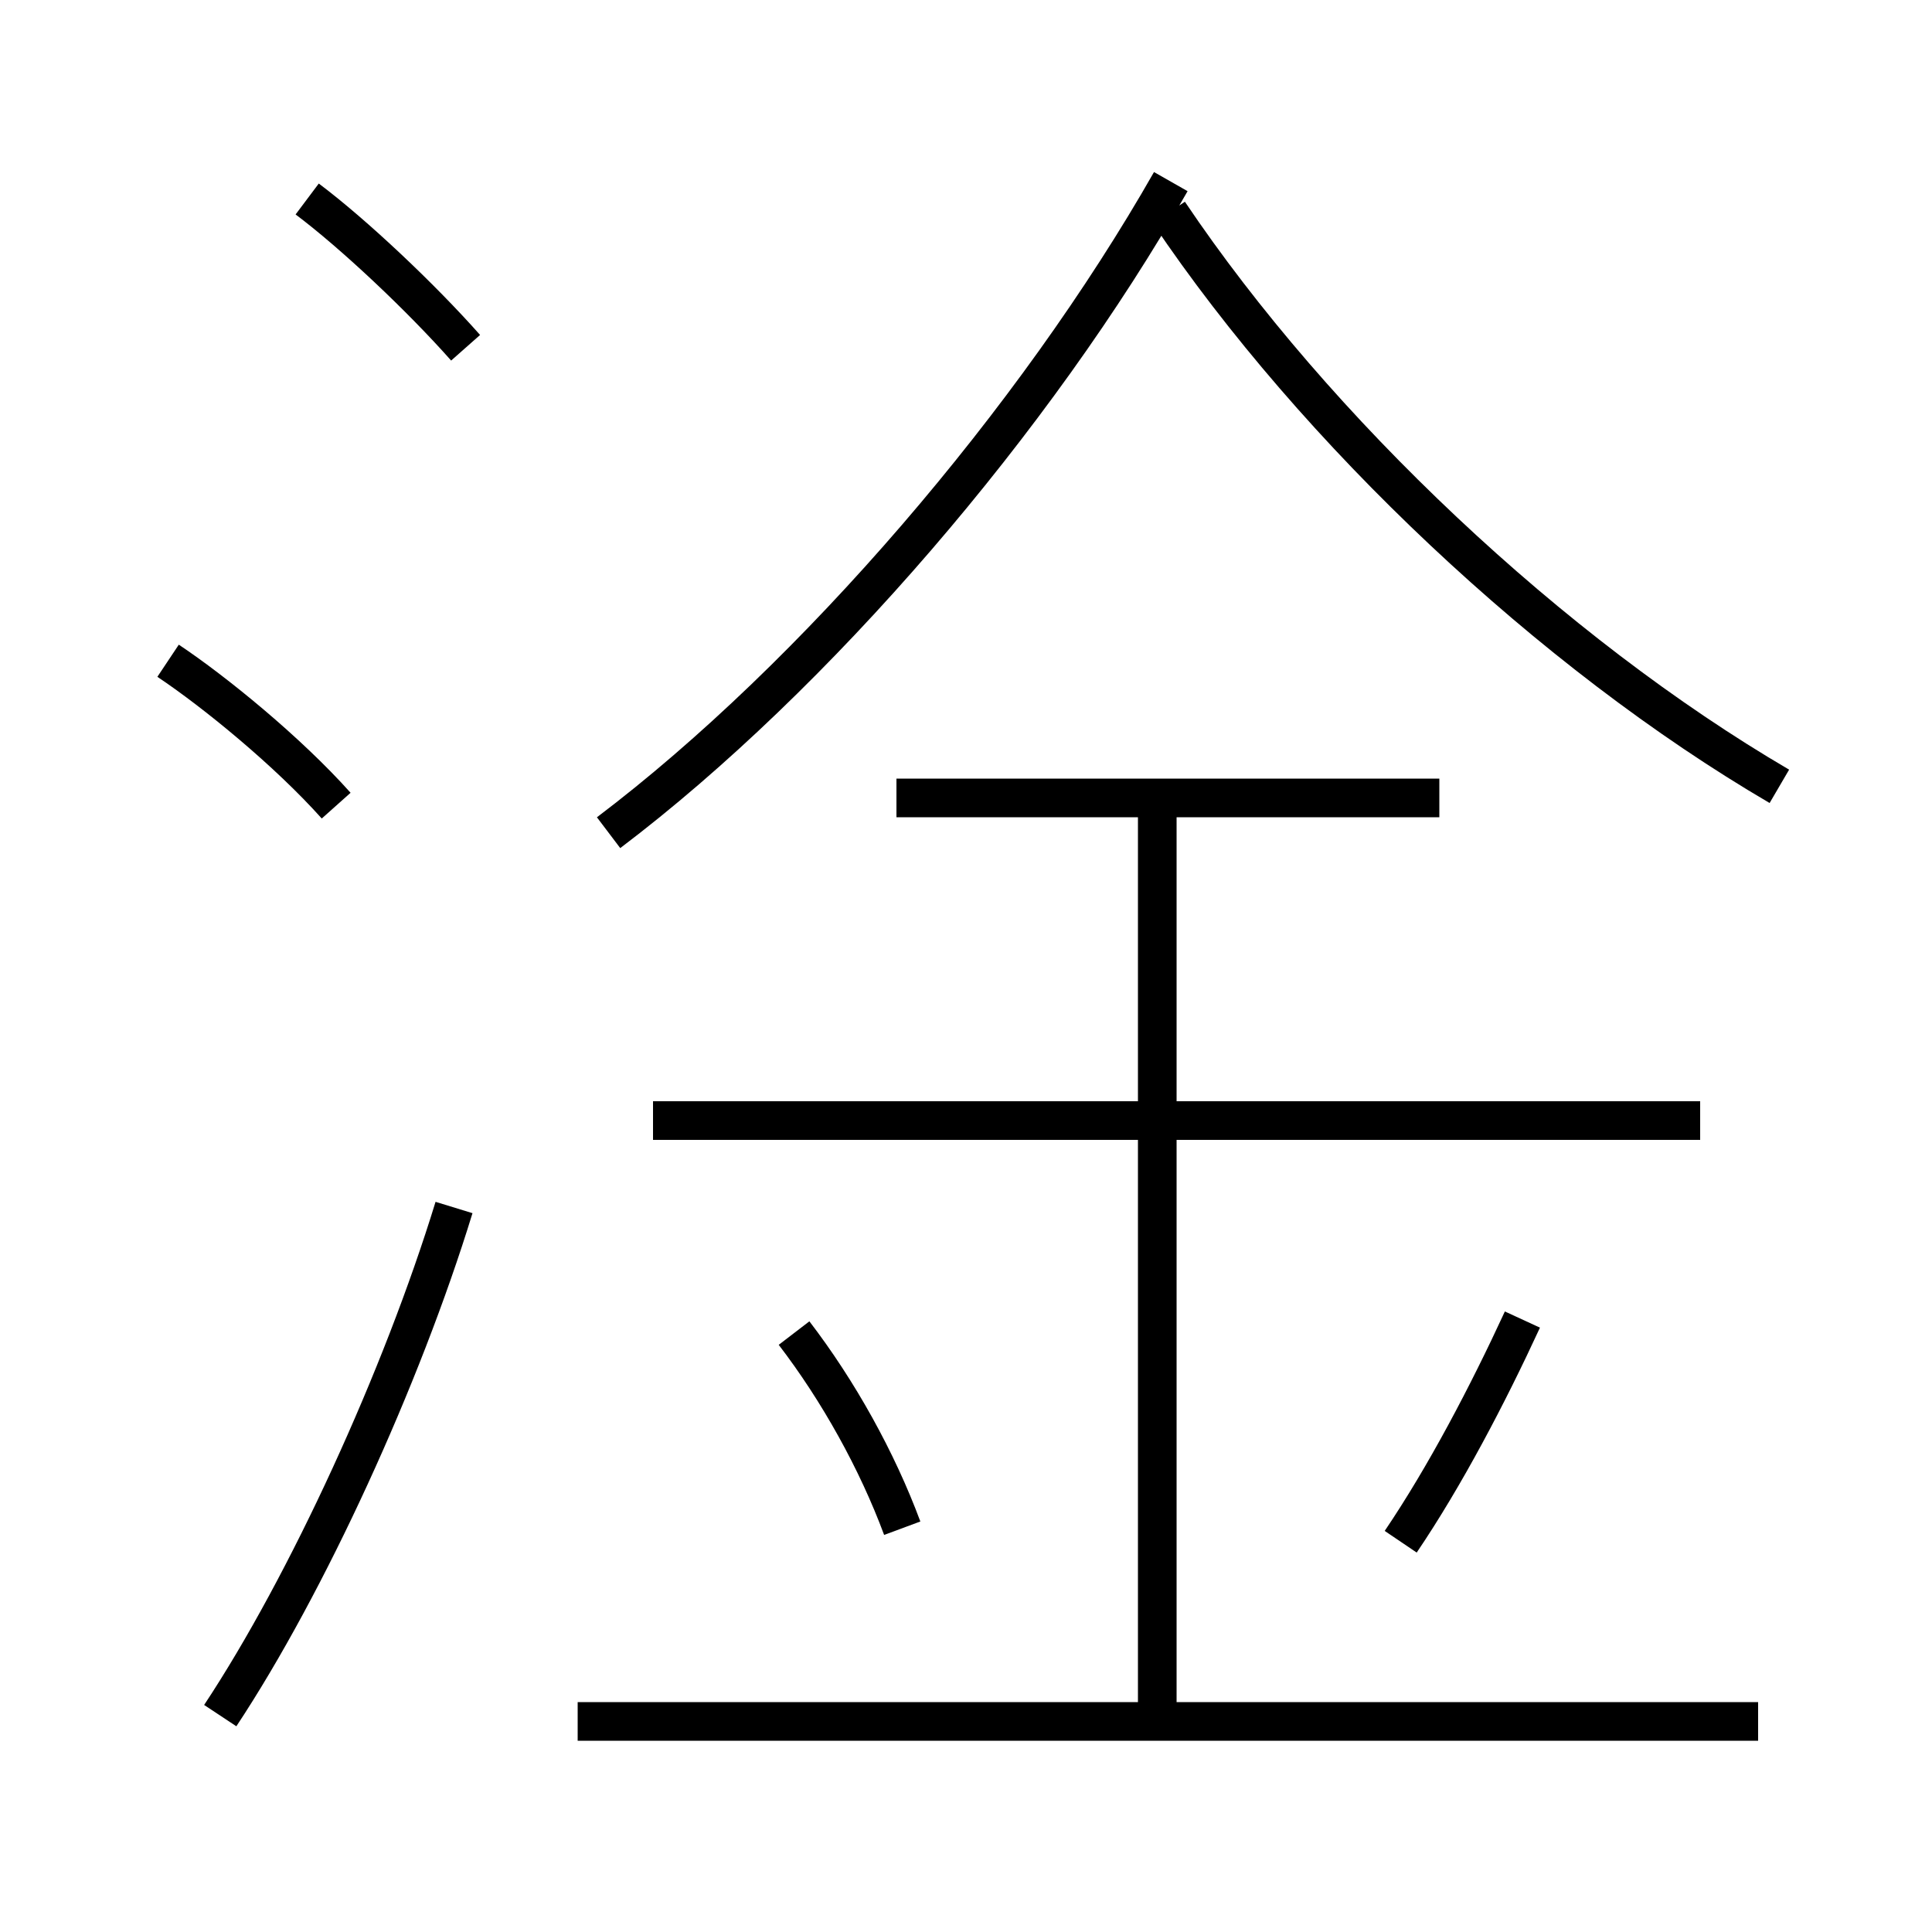 <?xml version='1.0' encoding='utf8'?>
<svg viewBox="0.0 -6.0 50.0 50.0" version="1.1" xmlns="http://www.w3.org/2000/svg">
<rect x="0.0" y="-6.0" width="50.0" height="50.0" fill="#808080" stroke="none"/>
<rect x="-1000" y="-1000" width="2000" height="2000" stroke="white" fill="white"/>
<g style="fill:white;stroke:#000000;  stroke-width:1">
<path d="M 15.75 -22.45 C 21.1 -26.5 26.8 -33.15 30.3 -39.3 M 5.7 0.4 C 7.95 -3.0 10.4 -8.35 11.75 -12.75 M 23.35 -4.45 C 22.7 -6.2 21.7 -8.0 20.55 -9.5 M 45.5 0.55 L 14.95 0.55 M 8.7 -23.15 C 7.45 -24.55 5.55 -26.1 4.35 -26.9 M 29.95 0.25 L 29.95 -23.1 M 36.25 -4.1 C 37.4 -5.8 38.5 -7.9 39.4 -9.85 M 44.0 -15.0 L 16.9 -15.0 M 12.05 -35.0 C 10.9 -36.3 9.15 -37.95 7.95 -38.85 M 37.25 -23.35 L 23.2 -23.35 M 46.05 -23.65 C 40.15 -27.1 34.05 -32.85 30.25 -38.5" transform="translate(0.0 38.0)" />
</g>
</svg>